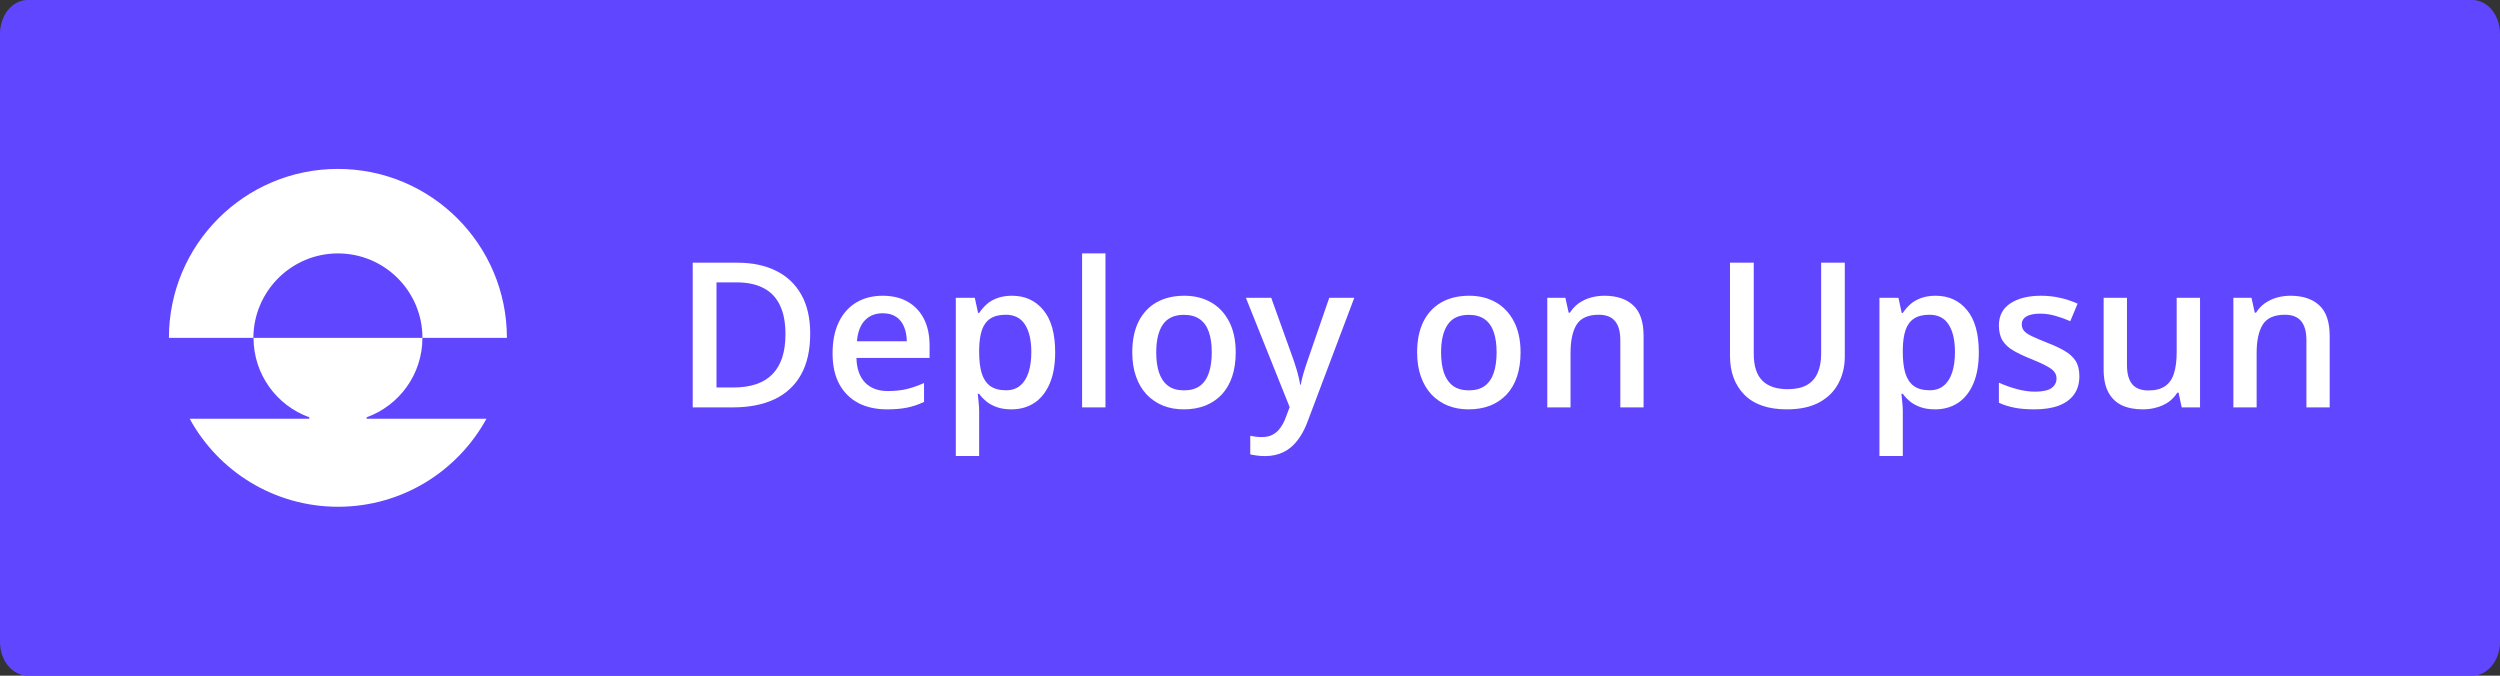 
<svg width="148" height="40" viewBox="0 0 148 40" fill="none" xmlns="http://www.w3.org/2000/svg">
<rect x="0" y="0" width="148" height="40" fill="#333333" stroke="none"/>
<g clip-path="url(#clip0_2_134)">
<path d="M146.356 0H1.644C0.736 0 0 0.895 0 2V38C0 39.105 0.736 40 1.644 40H146.356C147.264 40 148 39.105 148 38V2C148 0.895 147.264 0 146.356 0Z" fill="#6046FF"/>
<path d="M20.002 10C14.48 10 10 14.475 10 20.002H15C15.012 17.238 17.252 15.002 20.009 15.002C22.767 15.002 25.009 17.242 25.009 20.002H30.009C30.007 14.48 25.532 10 20.002 10Z" fill="white"/>
<path d="M25.007 20.002H15.009C15.009 22.166 16.387 24.013 18.312 24.704V24.79H11.23C12.924 27.894 16.223 30 20.014 30C23.805 30 27.097 27.894 28.798 24.79H21.704V24.704C23.631 24.008 25.007 22.166 25.007 20.002Z" fill="white"/>
<path d="M135.597 17.508C136.328 17.508 136.896 17.697 137.302 18.076C137.712 18.451 137.917 19.055 137.917 19.887V24.117H136.54V20.145C136.54 19.641 136.437 19.264 136.23 19.014C136.023 18.76 135.703 18.633 135.269 18.633C134.64 18.633 134.203 18.826 133.957 19.213C133.714 19.6 133.593 20.16 133.593 20.895V24.117H132.216V17.631H133.289L133.482 18.51H133.558C133.699 18.283 133.873 18.098 134.08 17.953C134.29 17.805 134.525 17.693 134.783 17.619C135.044 17.545 135.316 17.508 135.597 17.508Z" fill="white"/>
<path d="M130.242 17.631V24.117H129.158L128.97 23.244H128.894C128.757 23.467 128.583 23.652 128.373 23.801C128.162 23.945 127.927 24.053 127.669 24.123C127.412 24.197 127.14 24.234 126.855 24.234C126.367 24.234 125.949 24.152 125.601 23.988C125.257 23.82 124.994 23.562 124.81 23.215C124.626 22.867 124.535 22.418 124.535 21.867V17.631H125.917V21.609C125.917 22.113 126.019 22.49 126.222 22.74C126.429 22.99 126.749 23.115 127.183 23.115C127.601 23.115 127.933 23.029 128.179 22.857C128.425 22.686 128.599 22.432 128.701 22.096C128.806 21.76 128.859 21.348 128.859 20.859V17.631H130.242Z" fill="white"/>
<path d="M123.099 22.266C123.099 22.691 122.996 23.051 122.789 23.344C122.582 23.637 122.279 23.859 121.88 24.012C121.486 24.16 121.001 24.234 120.427 24.234C119.974 24.234 119.583 24.201 119.255 24.135C118.931 24.072 118.624 23.975 118.335 23.842V22.652C118.644 22.797 118.99 22.922 119.373 23.027C119.759 23.133 120.124 23.186 120.468 23.186C120.921 23.186 121.248 23.115 121.447 22.975C121.646 22.83 121.746 22.639 121.746 22.4C121.746 22.26 121.705 22.135 121.623 22.025C121.544 21.912 121.396 21.797 121.177 21.68C120.962 21.559 120.646 21.414 120.228 21.246C119.818 21.082 119.472 20.918 119.191 20.754C118.91 20.59 118.697 20.393 118.552 20.162C118.408 19.928 118.335 19.629 118.335 19.266C118.335 18.691 118.562 18.256 119.015 17.959C119.472 17.658 120.076 17.508 120.826 17.508C121.224 17.508 121.599 17.549 121.951 17.631C122.306 17.709 122.654 17.824 122.994 17.977L122.56 19.014C122.267 18.885 121.972 18.779 121.675 18.697C121.382 18.611 121.083 18.568 120.779 18.568C120.423 18.568 120.152 18.623 119.964 18.732C119.781 18.842 119.689 18.998 119.689 19.201C119.689 19.354 119.734 19.482 119.824 19.588C119.914 19.693 120.068 19.799 120.287 19.904C120.509 20.01 120.818 20.141 121.212 20.297C121.599 20.445 121.933 20.602 122.214 20.766C122.499 20.926 122.718 21.123 122.871 21.357C123.023 21.592 123.099 21.895 123.099 22.266Z" fill="white"/>
<path d="M114.591 17.508C115.361 17.508 115.978 17.789 116.443 18.352C116.912 18.914 117.146 19.75 117.146 20.859C117.146 21.594 117.037 22.213 116.818 22.717C116.603 23.217 116.3 23.596 115.91 23.854C115.523 24.107 115.072 24.234 114.556 24.234C114.228 24.234 113.943 24.191 113.701 24.105C113.458 24.02 113.251 23.908 113.08 23.771C112.908 23.631 112.763 23.479 112.646 23.314H112.564C112.583 23.471 112.601 23.645 112.617 23.836C112.636 24.023 112.646 24.195 112.646 24.352V26.994H111.263V17.631H112.388L112.582 18.527H112.646C112.767 18.344 112.914 18.174 113.085 18.018C113.261 17.861 113.472 17.738 113.718 17.648C113.968 17.555 114.259 17.508 114.591 17.508ZM114.222 18.633C113.843 18.633 113.539 18.709 113.308 18.861C113.082 19.01 112.915 19.234 112.81 19.535C112.708 19.836 112.654 20.213 112.646 20.666V20.859C112.646 21.34 112.695 21.748 112.792 22.084C112.894 22.416 113.06 22.67 113.29 22.846C113.525 23.018 113.841 23.104 114.24 23.104C114.576 23.104 114.853 23.012 115.072 22.828C115.294 22.645 115.46 22.383 115.57 22.043C115.679 21.703 115.734 21.303 115.734 20.842C115.734 20.143 115.609 19.6 115.359 19.213C115.113 18.826 114.734 18.633 114.222 18.633Z" fill="white"/>
<path d="M109.212 15.551V21.094C109.212 21.691 109.085 22.227 108.832 22.699C108.582 23.172 108.203 23.547 107.695 23.824C107.187 24.098 106.548 24.234 105.779 24.234C104.681 24.234 103.845 23.947 103.271 23.373C102.701 22.795 102.415 22.027 102.415 21.07V15.551H103.822V20.947C103.822 21.662 103.99 22.189 104.326 22.529C104.662 22.869 105.164 23.039 105.832 23.039C106.292 23.039 106.667 22.959 106.957 22.799C107.249 22.635 107.464 22.396 107.601 22.084C107.742 21.768 107.812 21.387 107.812 20.941V15.551H109.212Z" fill="white"/>
<path d="M94.98 17.508C95.71 17.508 96.279 17.697 96.685 18.076C97.095 18.451 97.3 19.055 97.3 19.887V24.117H95.923V20.145C95.923 19.641 95.82 19.264 95.613 19.014C95.406 18.76 95.085 18.633 94.652 18.633C94.023 18.633 93.585 18.826 93.339 19.213C93.097 19.6 92.976 20.16 92.976 20.895V24.117H91.599V17.631H92.671L92.865 18.51H92.941C93.082 18.283 93.255 18.098 93.462 17.953C93.673 17.805 93.908 17.693 94.165 17.619C94.427 17.545 94.699 17.508 94.98 17.508Z" fill="white"/>
<path d="M90.017 20.859C90.017 21.398 89.947 21.877 89.806 22.295C89.665 22.713 89.46 23.066 89.191 23.355C88.921 23.641 88.597 23.859 88.218 24.012C87.839 24.16 87.412 24.234 86.935 24.234C86.49 24.234 86.082 24.16 85.71 24.012C85.339 23.859 85.017 23.641 84.744 23.355C84.474 23.066 84.265 22.713 84.117 22.295C83.968 21.877 83.894 21.398 83.894 20.859C83.894 20.145 84.017 19.539 84.263 19.043C84.513 18.543 84.869 18.162 85.33 17.9C85.79 17.639 86.339 17.508 86.976 17.508C87.574 17.508 88.101 17.639 88.558 17.9C89.015 18.162 89.373 18.543 89.63 19.043C89.888 19.543 90.017 20.148 90.017 20.859ZM85.312 20.859C85.312 21.332 85.369 21.736 85.482 22.072C85.599 22.408 85.779 22.666 86.021 22.846C86.263 23.021 86.576 23.109 86.959 23.109C87.341 23.109 87.654 23.021 87.896 22.846C88.138 22.666 88.316 22.408 88.429 22.072C88.542 21.736 88.599 21.332 88.599 20.859C88.599 20.387 88.542 19.986 88.429 19.658C88.316 19.326 88.138 19.074 87.896 18.902C87.654 18.727 87.339 18.639 86.953 18.639C86.382 18.639 85.966 18.83 85.705 19.213C85.443 19.596 85.312 20.145 85.312 20.859Z" fill="white"/>
<path d="M73.757 17.631H75.257L76.587 21.334C76.646 21.502 76.699 21.668 76.746 21.832C76.796 21.992 76.839 22.15 76.874 22.307C76.913 22.463 76.945 22.619 76.968 22.775H77.003C77.042 22.572 77.097 22.346 77.167 22.096C77.242 21.842 77.324 21.588 77.413 21.334L78.691 17.631H80.173L77.39 25.008C77.23 25.43 77.033 25.789 76.798 26.086C76.568 26.387 76.294 26.613 75.978 26.766C75.662 26.922 75.3 27 74.894 27C74.699 27 74.529 26.988 74.384 26.965C74.24 26.945 74.117 26.924 74.015 26.9V25.799C74.097 25.818 74.201 25.836 74.326 25.852C74.451 25.867 74.58 25.875 74.712 25.875C74.959 25.875 75.171 25.826 75.351 25.729C75.531 25.631 75.683 25.492 75.808 25.312C75.933 25.137 76.037 24.936 76.119 24.709L76.347 24.1L73.757 17.631Z" fill="white"/>
<path d="M73.154 20.859C73.154 21.398 73.084 21.877 72.943 22.295C72.802 22.713 72.597 23.066 72.328 23.355C72.058 23.641 71.734 23.859 71.355 24.012C70.976 24.16 70.548 24.234 70.072 24.234C69.626 24.234 69.218 24.16 68.847 24.012C68.476 23.859 68.154 23.641 67.88 23.355C67.611 23.066 67.402 22.713 67.253 22.295C67.105 21.877 67.031 21.398 67.031 20.859C67.031 20.145 67.154 19.539 67.4 19.043C67.65 18.543 68.005 18.162 68.466 17.9C68.927 17.639 69.476 17.508 70.113 17.508C70.71 17.508 71.238 17.639 71.695 17.9C72.152 18.162 72.509 18.543 72.767 19.043C73.025 19.543 73.154 20.148 73.154 20.859ZM68.449 20.859C68.449 21.332 68.505 21.736 68.619 22.072C68.736 22.408 68.915 22.666 69.158 22.846C69.4 23.021 69.712 23.109 70.095 23.109C70.478 23.109 70.79 23.021 71.033 22.846C71.275 22.666 71.453 22.408 71.566 22.072C71.679 21.736 71.736 21.332 71.736 20.859C71.736 20.387 71.679 19.986 71.566 19.658C71.453 19.326 71.275 19.074 71.033 18.902C70.79 18.727 70.476 18.639 70.089 18.639C69.519 18.639 69.103 18.83 68.841 19.213C68.58 19.596 68.449 20.145 68.449 20.859Z" fill="white"/>
<path d="M65.443 24.117H64.06V15H65.443V24.117Z" fill="white"/>
<path d="M59.912 17.508C60.681 17.508 61.298 17.789 61.763 18.352C62.232 18.914 62.466 19.75 62.466 20.859C62.466 21.594 62.357 22.213 62.138 22.717C61.923 23.217 61.621 23.596 61.23 23.854C60.843 24.107 60.392 24.234 59.876 24.234C59.548 24.234 59.263 24.191 59.021 24.105C58.779 24.02 58.572 23.908 58.4 23.771C58.228 23.631 58.084 23.479 57.966 23.314H57.884C57.904 23.471 57.921 23.645 57.937 23.836C57.956 24.023 57.966 24.195 57.966 24.352V26.994H56.584V17.631H57.709L57.902 18.527H57.966C58.087 18.344 58.234 18.174 58.406 18.018C58.581 17.861 58.792 17.738 59.038 17.648C59.288 17.555 59.58 17.508 59.912 17.508ZM59.542 18.633C59.163 18.633 58.859 18.709 58.628 18.861C58.402 19.01 58.236 19.234 58.13 19.535C58.029 19.836 57.974 20.213 57.966 20.666V20.859C57.966 21.34 58.015 21.748 58.113 22.084C58.214 22.416 58.38 22.67 58.611 22.846C58.845 23.018 59.162 23.104 59.56 23.104C59.896 23.104 60.173 23.012 60.392 22.828C60.615 22.645 60.781 22.383 60.89 22.043C60.999 21.703 61.054 21.303 61.054 20.842C61.054 20.143 60.929 19.6 60.679 19.213C60.433 18.826 60.054 18.633 59.542 18.633Z" fill="white"/>
<path d="M52.253 17.508C52.831 17.508 53.328 17.627 53.742 17.865C54.156 18.104 54.474 18.441 54.697 18.879C54.919 19.316 55.031 19.84 55.031 20.449V21.188H50.701C50.716 21.816 50.884 22.301 51.205 22.641C51.529 22.98 51.982 23.15 52.564 23.15C52.978 23.15 53.349 23.111 53.677 23.033C54.009 22.951 54.351 22.832 54.703 22.676V23.795C54.378 23.947 54.048 24.059 53.712 24.129C53.376 24.199 52.974 24.234 52.505 24.234C51.869 24.234 51.308 24.111 50.824 23.865C50.343 23.615 49.966 23.244 49.693 22.752C49.423 22.26 49.288 21.648 49.288 20.918C49.288 20.191 49.412 19.574 49.658 19.066C49.904 18.559 50.249 18.172 50.695 17.906C51.14 17.641 51.66 17.508 52.253 17.508ZM52.253 18.545C51.82 18.545 51.468 18.686 51.199 18.967C50.933 19.248 50.777 19.66 50.73 20.203H53.683C53.679 19.879 53.624 19.592 53.519 19.342C53.417 19.092 53.261 18.896 53.05 18.756C52.843 18.615 52.578 18.545 52.253 18.545Z" fill="white"/>
<path d="M47.964 19.752C47.964 20.717 47.785 21.523 47.425 22.172C47.066 22.816 46.544 23.303 45.861 23.631C45.177 23.955 44.353 24.117 43.388 24.117H41.009V15.551H43.646C44.533 15.551 45.298 15.711 45.943 16.031C46.587 16.348 47.085 16.818 47.437 17.443C47.788 18.064 47.964 18.834 47.964 19.752ZM46.499 19.793C46.499 19.09 46.388 18.512 46.166 18.059C45.947 17.605 45.623 17.27 45.193 17.051C44.767 16.828 44.242 16.717 43.617 16.717H42.416V22.939H43.412C44.447 22.939 45.22 22.676 45.732 22.148C46.244 21.621 46.499 20.836 46.499 19.793Z" fill="white"/>
</g>
<defs>
<clipPath id="clip0_2_134">
<rect width="148" height="40" fill="white"/>
</clipPath>
</defs>
</svg>
